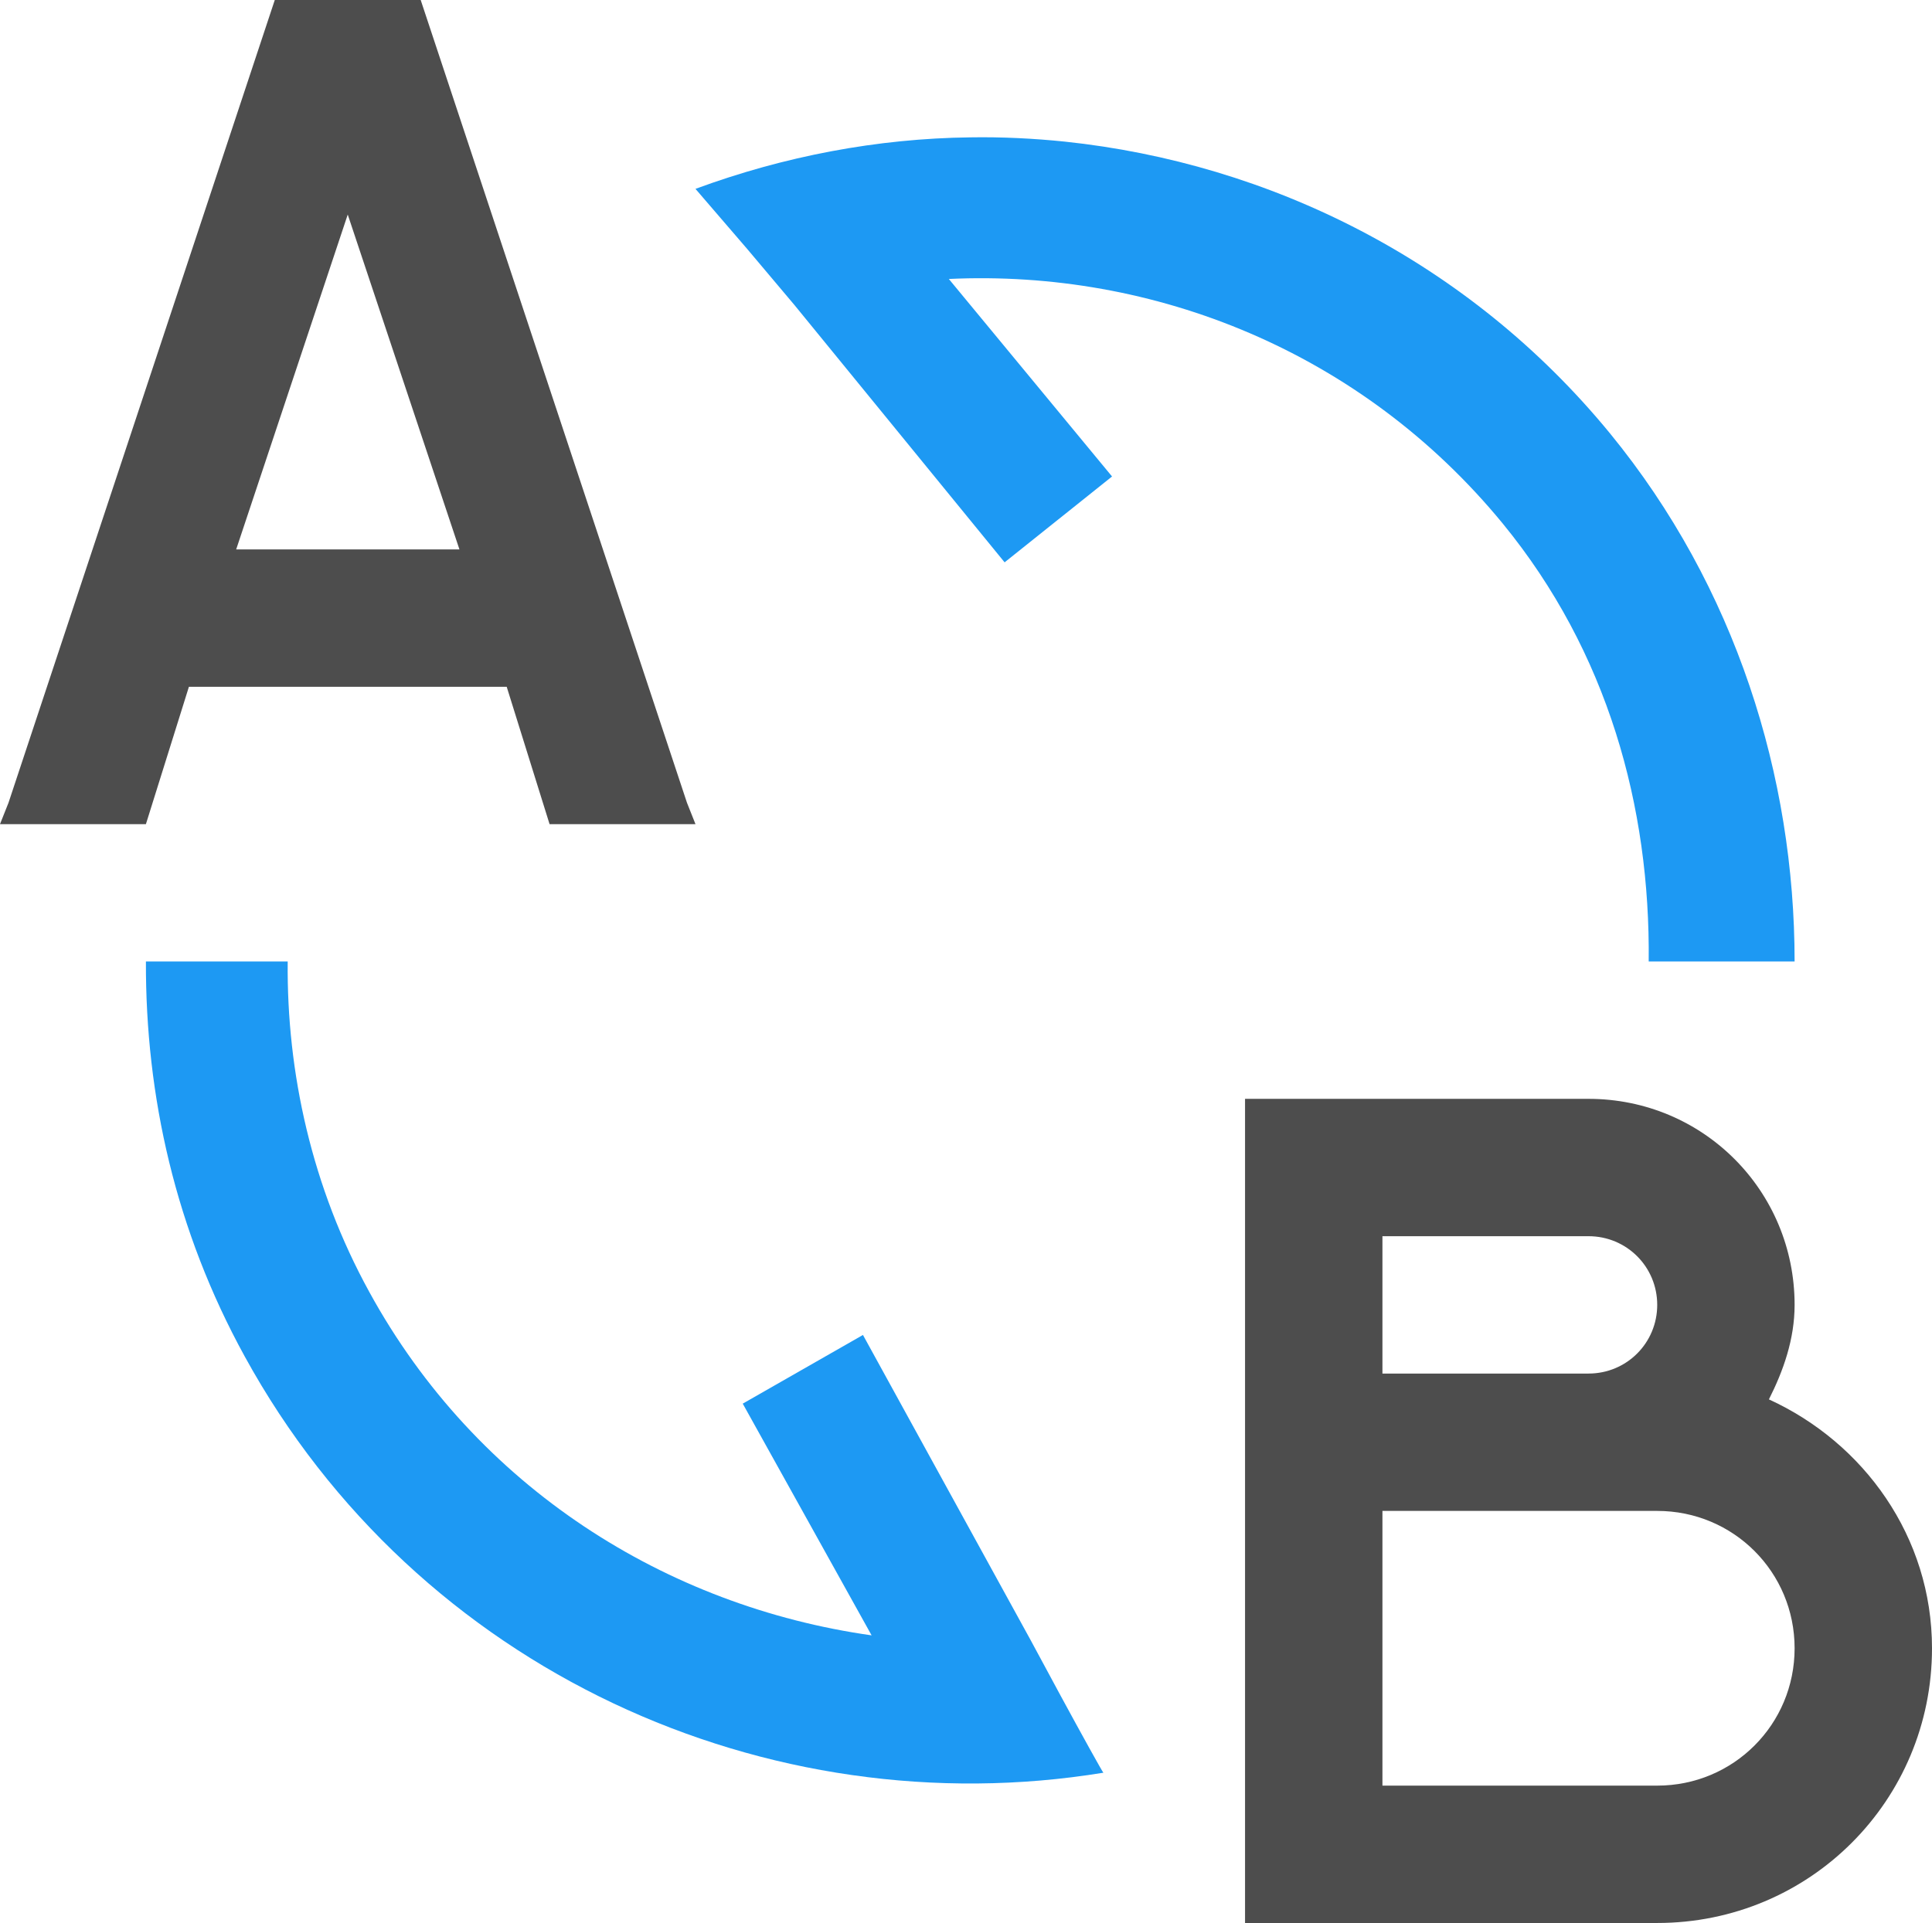 <?xml version="1.0" encoding="UTF-8"?>
<svg xmlns="http://www.w3.org/2000/svg" xmlns:xlink="http://www.w3.org/1999/xlink" width="14.062pt" height="14pt" viewBox="0 0 14.062 14" version="1.1">
<g id="surface1">
<path style=" stroke:none;fill-rule:nonzero;fill:rgb(30.196%,30.196%,30.196%);fill-opacity:1;" d="M 2 0 L 0.062 5.844 L 0 6 L 1.062 6 L 1.375 5 L 3.688 5 L 4 6 L 5.062 6 L 5 5.844 L 3.062 0 Z M 2.531 1.562 L 3.344 4 L 1.719 4 Z M 9.062 8 L 9.062 14 L 12.062 14 C 13.172 14 14.062 13.109 14.062 12 C 14.062 11.188 13.566 10.504 12.875 10.188 C 12.98 9.98 13.062 9.75 13.062 9.5 C 13.062 8.668 12.395 8 11.562 8 Z M 10.062 9 L 11.562 9 C 11.84 9 12.062 9.223 12.062 9.5 C 12.062 9.777 11.84 10 11.562 10 L 10.062 10 Z M 10.062 11 L 12.062 11 C 12.617 11 13.062 11.445 13.062 12 C 13.062 12.555 12.617 13 12.062 13 L 10.062 13 Z M 10.062 11 "/>
<path style=" stroke:none;fill-rule:nonzero;fill:rgb(11.373%,60%,95.294%);fill-opacity:1;" d="M 7.062 1 C 6.387 1.008 5.707 1.137 5.062 1.375 L 5.438 1.812 L 5.781 2.219 L 7.312 4.094 L 8.094 3.469 L 6.906 2.031 C 8.398 1.961 9.91 2.559 10.938 3.812 C 11.703 4.746 12.012 5.875 12 7 L 13.062 7 C 13.062 5.652 12.633 4.273 11.719 3.156 C 10.688 1.898 9.238 1.188 7.75 1.031 C 7.527 1.008 7.289 0.996 7.062 1 Z M 1.062 7 C 1.059 7.98 1.277 8.957 1.781 9.875 C 3.039 12.168 5.59 13.305 8.031 12.906 C 8.027 12.906 7.867 12.617 7.719 12.344 L 7.5 11.938 L 6.281 9.719 L 5.406 10.219 L 6.344 11.906 C 4.852 11.695 3.469 10.832 2.688 9.406 C 2.27 8.645 2.086 7.809 2.094 7 Z M 1.062 7 "/>
</g>
</svg>
